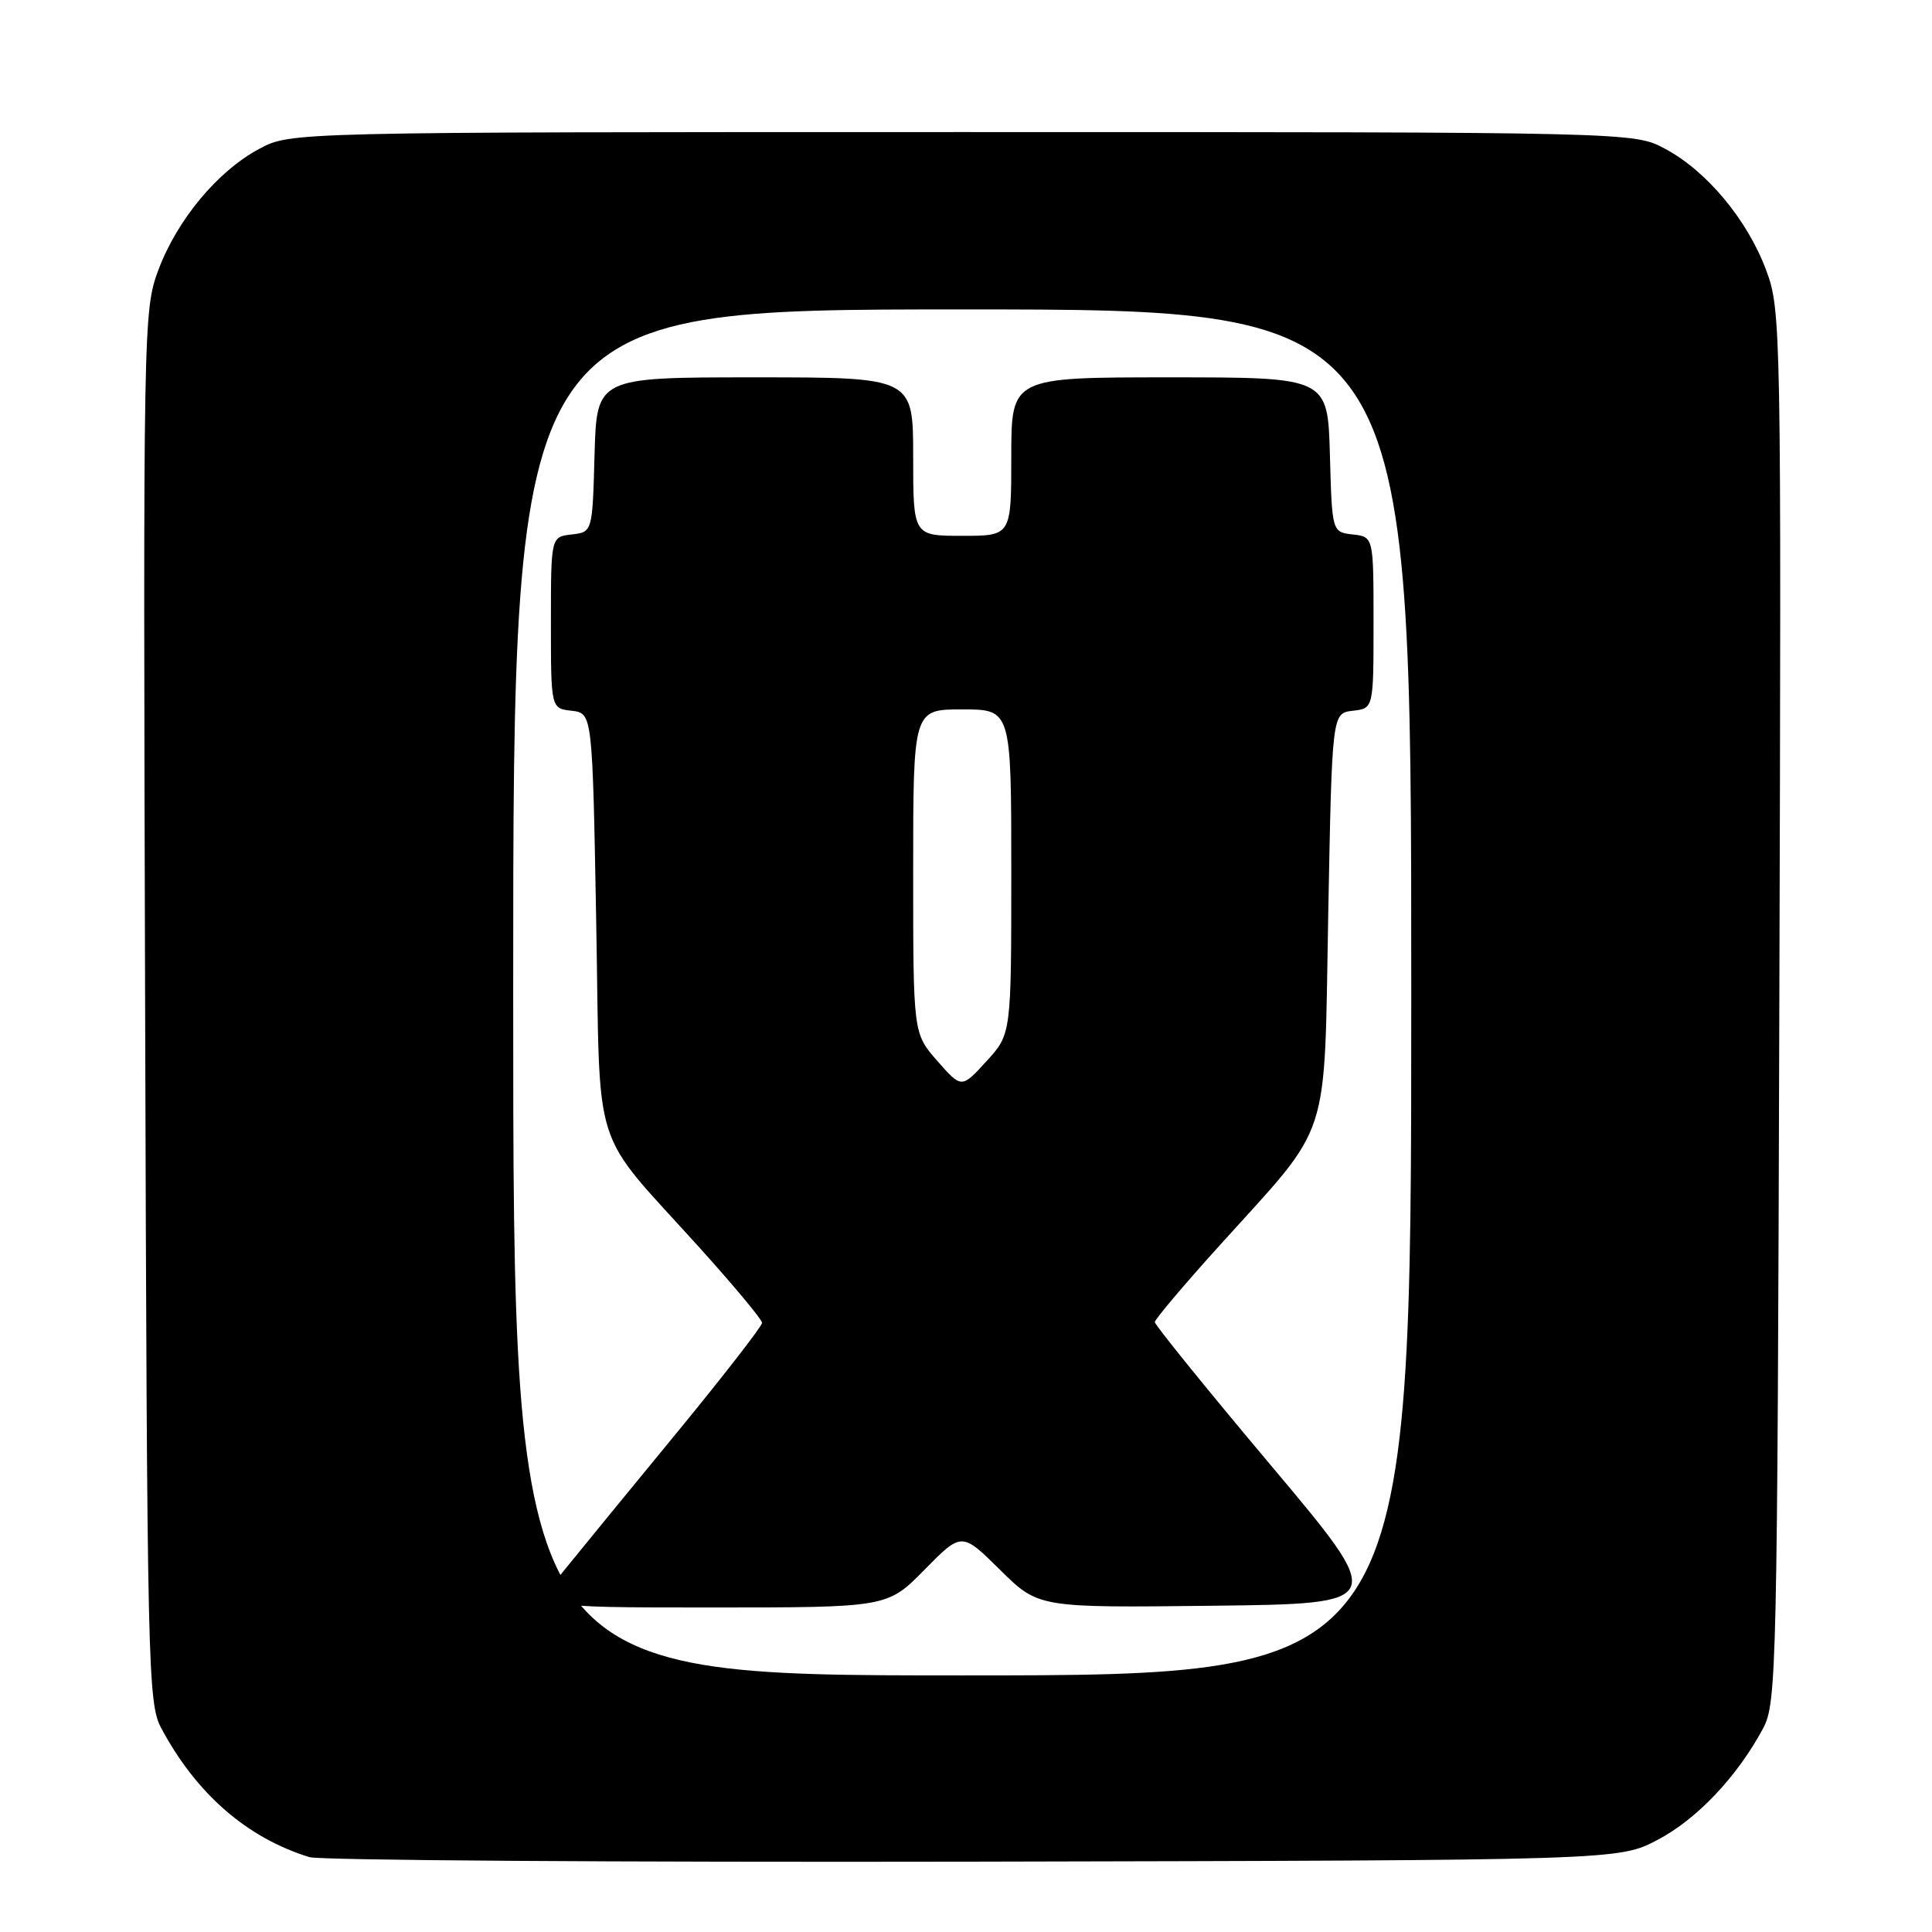 <?xml version="1.0" encoding="UTF-8" standalone="no"?>
<!DOCTYPE svg PUBLIC "-//W3C//DTD SVG 1.1//EN" "http://www.w3.org/Graphics/SVG/1.1/DTD/svg11.dtd" >
<svg xmlns="http://www.w3.org/2000/svg" xmlns:xlink="http://www.w3.org/1999/xlink" version="1.1" viewBox="0 0 256 256">
 <g >
 <path fill="currentColor"
d=" M 219.66 243.78 C 224.88 241.03 230.20 235.40 233.63 229.00 C 235.41 225.66 235.51 221.24 235.77 133.34 C 236.04 42.86 236.00 41.08 234.01 35.76 C 231.52 29.11 226.15 22.66 220.64 19.72 C 216.50 17.50 216.50 17.50 127.50 17.50 C 38.50 17.50 38.50 17.50 34.36 19.72 C 28.85 22.66 23.48 29.11 20.99 35.76 C 19.00 41.08 18.96 42.86 19.23 133.34 C 19.49 221.24 19.59 225.66 21.37 229.00 C 26.04 237.71 32.70 243.51 41.00 246.08 C 42.38 246.50 81.97 246.77 129.00 246.68 C 214.50 246.50 214.50 246.50 219.66 243.78 Z  M 68.00 131.50 C 68.00 41.00 68.00 41.00 127.50 41.00 C 187.00 41.00 187.00 41.00 187.00 131.50 C 187.00 222.00 187.00 222.00 127.50 222.00 C 68.00 222.00 68.00 222.00 68.00 131.50 Z  M 122.50 208.00 C 127.43 202.99 127.43 202.99 132.52 208.02 C 137.60 213.04 137.60 213.04 160.71 212.77 C 183.81 212.50 183.81 212.50 168.41 194.18 C 159.93 184.10 153.01 175.55 153.02 175.18 C 153.04 174.80 156.91 170.22 161.63 165.00 C 176.57 148.45 175.42 151.96 176.00 121.08 C 176.50 94.50 176.50 94.50 179.25 94.18 C 182.00 93.87 182.00 93.87 182.00 82.50 C 182.00 71.13 182.00 71.13 179.25 70.82 C 176.50 70.50 176.50 70.50 176.22 60.25 C 175.93 50.00 175.93 50.00 154.97 50.00 C 134.00 50.00 134.00 50.00 134.00 60.50 C 134.00 71.00 134.00 71.00 127.50 71.00 C 121.00 71.00 121.00 71.00 121.00 60.50 C 121.00 50.00 121.00 50.00 100.03 50.00 C 79.07 50.00 79.07 50.00 78.78 60.25 C 78.50 70.50 78.50 70.50 75.75 70.82 C 73.00 71.13 73.00 71.13 73.00 82.50 C 73.00 93.87 73.00 93.87 75.75 94.18 C 78.50 94.50 78.50 94.50 79.00 122.08 C 79.58 153.83 78.05 149.07 92.85 165.50 C 97.31 170.45 100.97 174.85 100.98 175.28 C 100.99 175.70 95.93 182.23 89.73 189.78 C 83.53 197.32 76.72 205.64 74.61 208.25 C 70.76 213.00 70.76 213.00 94.17 213.00 C 117.58 213.00 117.58 213.00 122.50 208.00 Z  M 124.20 140.58 C 121.00 136.93 121.00 136.93 121.00 115.47 C 121.00 94.00 121.00 94.00 127.50 94.00 C 134.00 94.00 134.00 94.00 134.00 115.51 C 134.00 137.03 134.00 137.03 130.70 140.63 C 127.41 144.23 127.41 144.23 124.20 140.58 Z "/>
</g>
</svg>
